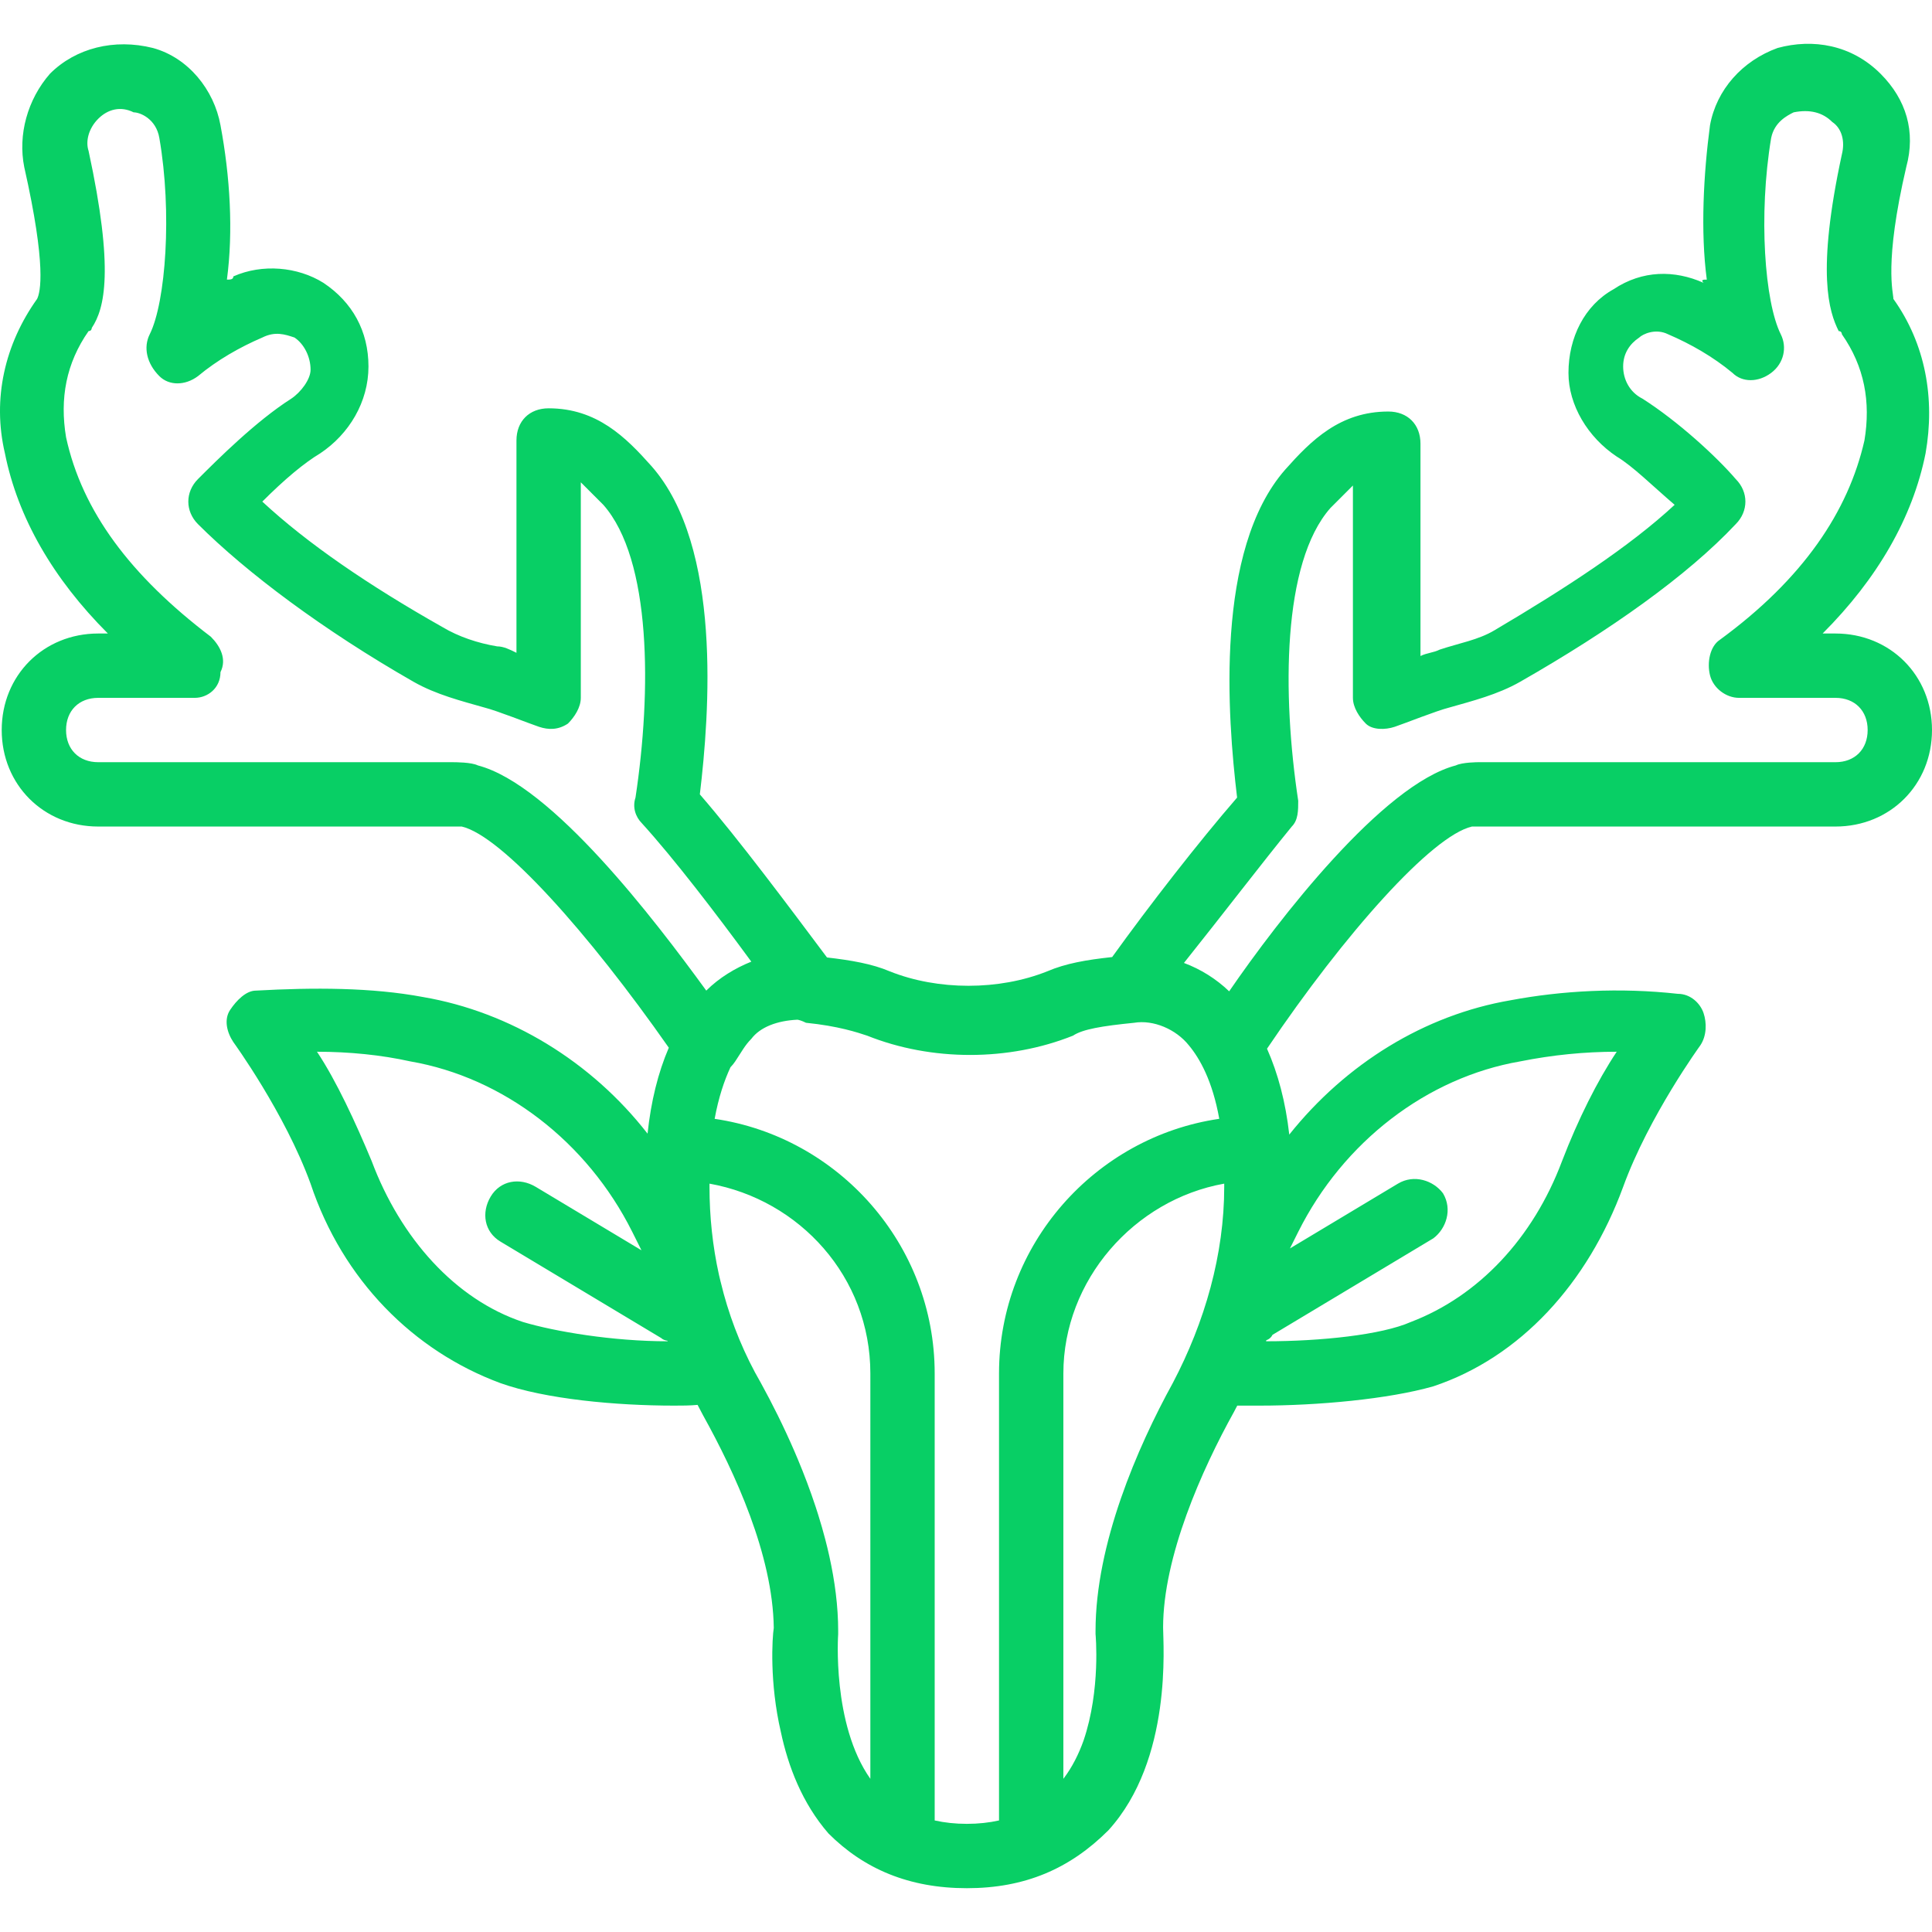 <?xml version="1.0" encoding="iso-8859-1"?>
<!-- Uploaded to: SVG Repo, www.svgrepo.com, Generator: SVG Repo Mixer Tools -->
<svg fill="#08cf65" height="800px" width="800px" version="1.1" id="Layer_1" xmlns="http://www.w3.org/2000/svg" xmlns:xlink="http://www.w3.org/1999/xlink"
	 viewBox="0 0 512.455 512.455" xml:space="preserve">
<g transform="translate(1 1)">
	<g>
		<path d="M485.855,167.036h-3.413c14.507-14.507,23.893-30.72,27.307-47.787c2.56-14.507,0-29.013-8.533-40.96
			c0-1.707-2.56-9.387,3.413-34.987c2.56-9.387,0-17.92-6.827-24.747c-7.68-7.68-17.92-9.387-27.307-6.827
			c-9.387,3.413-16.213,11.093-17.92,20.48c-1.707,12.8-2.56,28.16-0.853,40.96c-0.853,0-1.707,0-0.853,0.853
			c-7.68-3.413-16.213-3.413-23.893,1.707c-7.68,4.267-11.947,12.8-11.947,22.187c0,8.533,5.12,17.067,12.8,22.187
			c4.267,2.56,9.387,7.68,15.36,12.8c-11.947,11.093-29.013,22.187-47.787,33.28c-4.267,2.56-9.387,3.413-14.507,5.12
			c-1.707,0.853-3.413,0.853-5.12,1.707v-56.32c0-5.12-3.413-8.533-8.533-8.533c-12.8,0-20.48,7.68-27.307,15.36
			c-18.773,21.333-15.36,65.707-12.8,87.04c-10.154,11.716-23.158,28.428-33.142,42.301c-6.914,0.743-12.342,1.696-17.204,3.779
			c-12.8,5.12-29.013,5.12-41.813,0c-4.641-1.989-10.319-2.945-16.62-3.674c-10.056-13.432-23.376-31.316-33.727-43.26
			c2.56-21.333,5.973-65.707-12.8-87.04c-6.827-7.68-14.507-15.36-27.307-15.36c-5.12,0-8.533,3.413-8.533,8.533v56.32
			c-1.707-0.853-3.413-1.707-5.12-1.707c-5.12-0.853-10.24-2.56-14.507-5.12c-19.627-11.093-35.84-22.187-47.787-33.28
			c5.973-5.973,11.093-10.24,15.36-12.8c7.68-5.12,12.8-13.653,12.8-23.04c0-9.387-4.267-17.067-11.947-22.187
			c-6.827-4.267-16.213-5.12-23.893-1.707c0,0.853-0.853,0.853-1.707,0.853c1.707-12.8,0.853-27.307-1.707-40.96
			c-1.707-9.387-8.533-17.92-17.92-20.48c-10.24-2.56-20.48,0-27.307,6.827c-5.973,6.827-8.533,16.213-6.827,24.747
			c5.973,26.453,4.267,33.28,3.413,34.987c-8.533,11.947-11.947,26.453-8.533,40.96c3.413,17.067,12.8,33.28,27.307,47.787h-2.56
			c-14.507,0-25.6,11.093-25.6,25.6s11.093,25.6,25.6,25.6h93.013c0.853,0,2.56,0,3.413,0c10.578,2.441,33.569,28.163,54.919,58.662
			c-2.855,6.627-4.734,14.273-5.638,22.798c-14.903-19.146-36.444-32.277-59.52-36.233c-13.653-2.56-29.013-2.56-44.373-1.707
			c-2.56,0-5.12,2.56-6.827,5.12s-0.853,5.973,0.853,8.533c0,0,13.653,18.773,20.48,37.547c8.533,25.6,27.307,44.373,50.347,52.907
			c11.947,4.267,30.72,5.973,46.08,5.973c2.077,0,4.155-0.003,6.232-0.195c0.474,0.921,0.95,1.842,1.448,2.755
			c8.422,15.159,18.499,36.967,18.761,56.401c-0.414,2.624-1.173,14.474,1.88,27.608c1.923,9.045,5.618,18.85,12.639,26.924
			c9.387,9.387,21.333,14.507,36.693,14.507s27.307-5.12,37.547-15.36c17.067-18.773,14.507-49.493,14.507-53.76
			c0-18.773,10.24-41.813,18.773-57.173c0.309-0.566,0.598-1.138,0.897-1.707c1.977,0,3.953,0,5.93,0
			c15.36,0,34.133-1.707,46.08-5.12c23.04-7.68,40.96-27.307,50.347-52.907c6.827-18.773,20.48-37.547,20.48-37.547
			c1.707-2.56,1.707-5.973,0.853-8.533c-0.853-2.56-3.413-5.12-6.827-5.12c-15.36-1.707-30.72-0.853-44.373,1.707
			c-22.833,3.914-43.663,16.813-58.694,35.631c-0.973-8.66-2.995-16.229-5.904-22.784c20.655-30.615,43.749-56.479,54.358-58.927
			c0.853,0,2.56,0,2.56,0h93.867c14.507,0,25.6-11.093,25.6-25.6S500.361,167.036,485.855,167.036z M289.588,431.569v0.853
			c0,0,1.422,14.725-3.171,28.227c-1.279,3.601-3.012,7.098-5.363,10.173v-107.52c0-24.747,18.773-46.08,42.667-50.347v0.853
			c0,17.92-5.12,35.84-13.653,52.053C300.681,382.929,289.588,408.529,289.588,431.569z M229.855,470.822
			c-10.239-14.505-8.534-38.395-8.533-38.4v0v0v-0.853v0c0-6.48-0.878-13.162-2.348-19.801c-0.327-1.475-0.683-2.948-1.065-4.416
			c-0.573-2.202-1.205-4.393-1.885-6.564c-0.227-0.724-0.459-1.445-0.696-2.164c-1.423-4.313-3.024-8.533-4.721-12.587
			c-0.283-0.676-0.568-1.347-0.856-2.013c-2.876-6.661-5.976-12.828-8.909-18.161c-4.383-7.57-7.635-15.515-9.872-23.655
			l-0.879-3.43c-0.126-0.531-0.262-1.06-0.38-1.591c-1.705-7.697-2.521-15.537-2.521-23.377v-0.853
			c23.893,4.267,42.667,24.747,42.667,50.347V470.822z M125.748,202.022c-1.707-0.853-5.973-0.853-6.827-0.853H25.055
			c-5.12,0-8.533-3.413-8.533-8.533s3.413-8.533,8.533-8.533h25.6c3.413,0,6.827-2.56,6.827-6.827c1.707-3.413,0-6.827-2.56-9.387
			c-21.333-16.213-34.133-33.28-38.4-52.907c-1.707-10.24,0-19.627,5.973-28.16c0.853,0,0.853-0.853,0.853-0.853
			c3.413-5.12,5.973-15.36-0.853-46.933c-0.853-2.56,0-5.973,2.56-8.533s5.973-3.413,9.387-1.707c1.707,0,5.973,1.707,6.827,6.827
			c3.413,19.627,1.707,43.52-2.56,52.053c-1.707,3.413-0.853,7.68,2.56,11.093c2.56,2.56,6.827,2.56,10.24,0
			c5.12-4.267,11.093-7.68,17.067-10.24c3.413-1.707,5.973-0.853,8.533,0c2.56,1.707,4.267,5.12,4.267,8.533
			c0,2.56-2.56,5.973-5.12,7.68c-9.387,5.973-19.627,16.213-24.747,21.333c-3.413,3.413-3.413,8.533,0,11.947
			c12.8,12.8,33.28,28.16,57.173,41.813c5.973,3.413,12.8,5.12,18.773,6.827c3.413,0.853,11.947,4.267,14.507,5.12
			s5.12,0.853,7.68-0.853c1.707-1.707,3.413-4.267,3.413-6.827v-57.173c1.707,1.707,3.413,3.413,5.973,5.973
			c12.8,14.507,12.8,49.493,8.533,77.653c-0.853,2.56,0,5.12,1.707,6.827c8.533,9.387,19.627,23.893,29.013,36.693
			c-4.267,1.707-8.533,4.267-11.947,7.68C172.681,242.982,145.375,207.142,125.748,202.022z M137.695,349.649
			c-17.92-5.973-32.427-22.187-40.107-42.667c-4.267-10.24-9.387-21.333-14.507-29.013c8.533,0,17.067,0.853,24.747,2.56
			c24.747,4.267,46.933,21.333,58.88,45.227l2.438,4.876l-28.038-16.823c-4.267-2.56-9.387-1.707-11.947,2.56
			s-1.707,9.387,2.56,11.947l42.667,25.6c0.398,0.398,0.987,0.607,1.671,0.72l0.036,0.134
			C161.588,354.769,146.228,352.209,137.695,349.649z M246.921,481.866V363.302c0-34.184-25.467-62.7-58.364-67.535
			c1.037-5.676,2.558-10.176,4.203-13.694c0.457-0.471,0.88-0.982,1.254-1.544c1.707-2.56,2.56-4.267,4.267-5.973
			c2.357-3.143,6.886-4.835,12.251-5.084c0.383,0.065,1.13,0.254,2.256,0.817c8.533,0.853,13.653,2.56,16.213,3.413
			c17.067,6.827,37.547,6.827,54.613,0c2.56-1.707,7.68-2.56,16.213-3.413c5.12-0.853,11.093,1.707,14.507,5.973
			c2.935,3.522,6.273,9.466,8.071,19.498c-32.923,4.812-58.418,33.339-58.418,67.542v118.564c-2.631,0.59-5.465,0.902-8.533,0.902
			C252.387,482.769,249.553,482.456,246.921,481.866z M402.228,280.529c8.533-1.707,17.067-2.56,25.6-2.56
			c-5.12,7.68-10.24,17.92-14.507,29.013c-7.68,20.48-22.187,35.84-40.107,42.667c-7.68,3.413-23.893,5.12-38.4,5.12l0.064-0.278
			c0.671-0.229,1.25-0.643,1.643-1.429l42.667-25.6c3.413-2.56,5.12-7.68,2.56-11.947c-2.56-3.413-7.68-5.12-11.947-2.56
			l-28.648,17.188l2.194-4.388C355.295,301.862,377.481,284.796,402.228,280.529z M485.855,201.169h-94.72c0,0-4.267,0-5.973,0.853
			c-19.402,5.061-47.132,40.965-60.13,59.923c-3.42-3.284-7.532-5.864-11.994-7.529c10.126-12.674,21.026-26.918,28.604-36.181
			c1.707-1.707,1.707-4.267,1.707-6.827c-4.267-28.16-4.267-63.147,8.533-77.653c2.56-2.56,4.267-4.267,5.973-5.973v56.32
			c0,2.56,1.707,5.12,3.413,6.827c1.707,1.707,5.12,1.707,7.68,0.853s11.093-4.267,14.507-5.12c5.973-1.707,12.8-3.413,18.773-6.827
			c23.893-13.653,44.373-28.16,57.173-41.813c3.413-3.413,3.413-8.533,0-11.947c-5.12-5.973-15.36-15.36-24.747-21.333
			c-3.413-1.707-5.12-5.12-5.12-8.533s1.707-5.973,4.267-7.68c0.853-0.853,4.267-2.56,7.68-0.853
			c5.973,2.56,11.947,5.973,17.067,10.24c2.56,2.56,6.827,2.56,10.24,0s4.267-6.827,2.56-10.24
			c-4.267-8.533-5.973-31.573-2.56-52.053c0.853-4.267,4.267-5.973,5.973-6.827c4.267-0.853,7.68,0,10.24,2.56
			c2.56,1.707,3.413,5.12,2.56,8.533c-6.827,31.573-3.413,41.813-0.853,46.933c0.853,0,0.853,0.853,0.853,0.853
			c5.973,8.533,7.68,17.92,5.973,28.16c-4.267,18.773-16.213,36.693-38.4,52.907c-2.56,1.707-3.413,5.973-2.56,9.387
			c0.853,3.413,4.267,5.973,7.68,5.973h25.6c5.12,0,8.533,3.413,8.533,8.533S490.975,201.169,485.855,201.169z"/>
	</g>
</g>
</svg>
